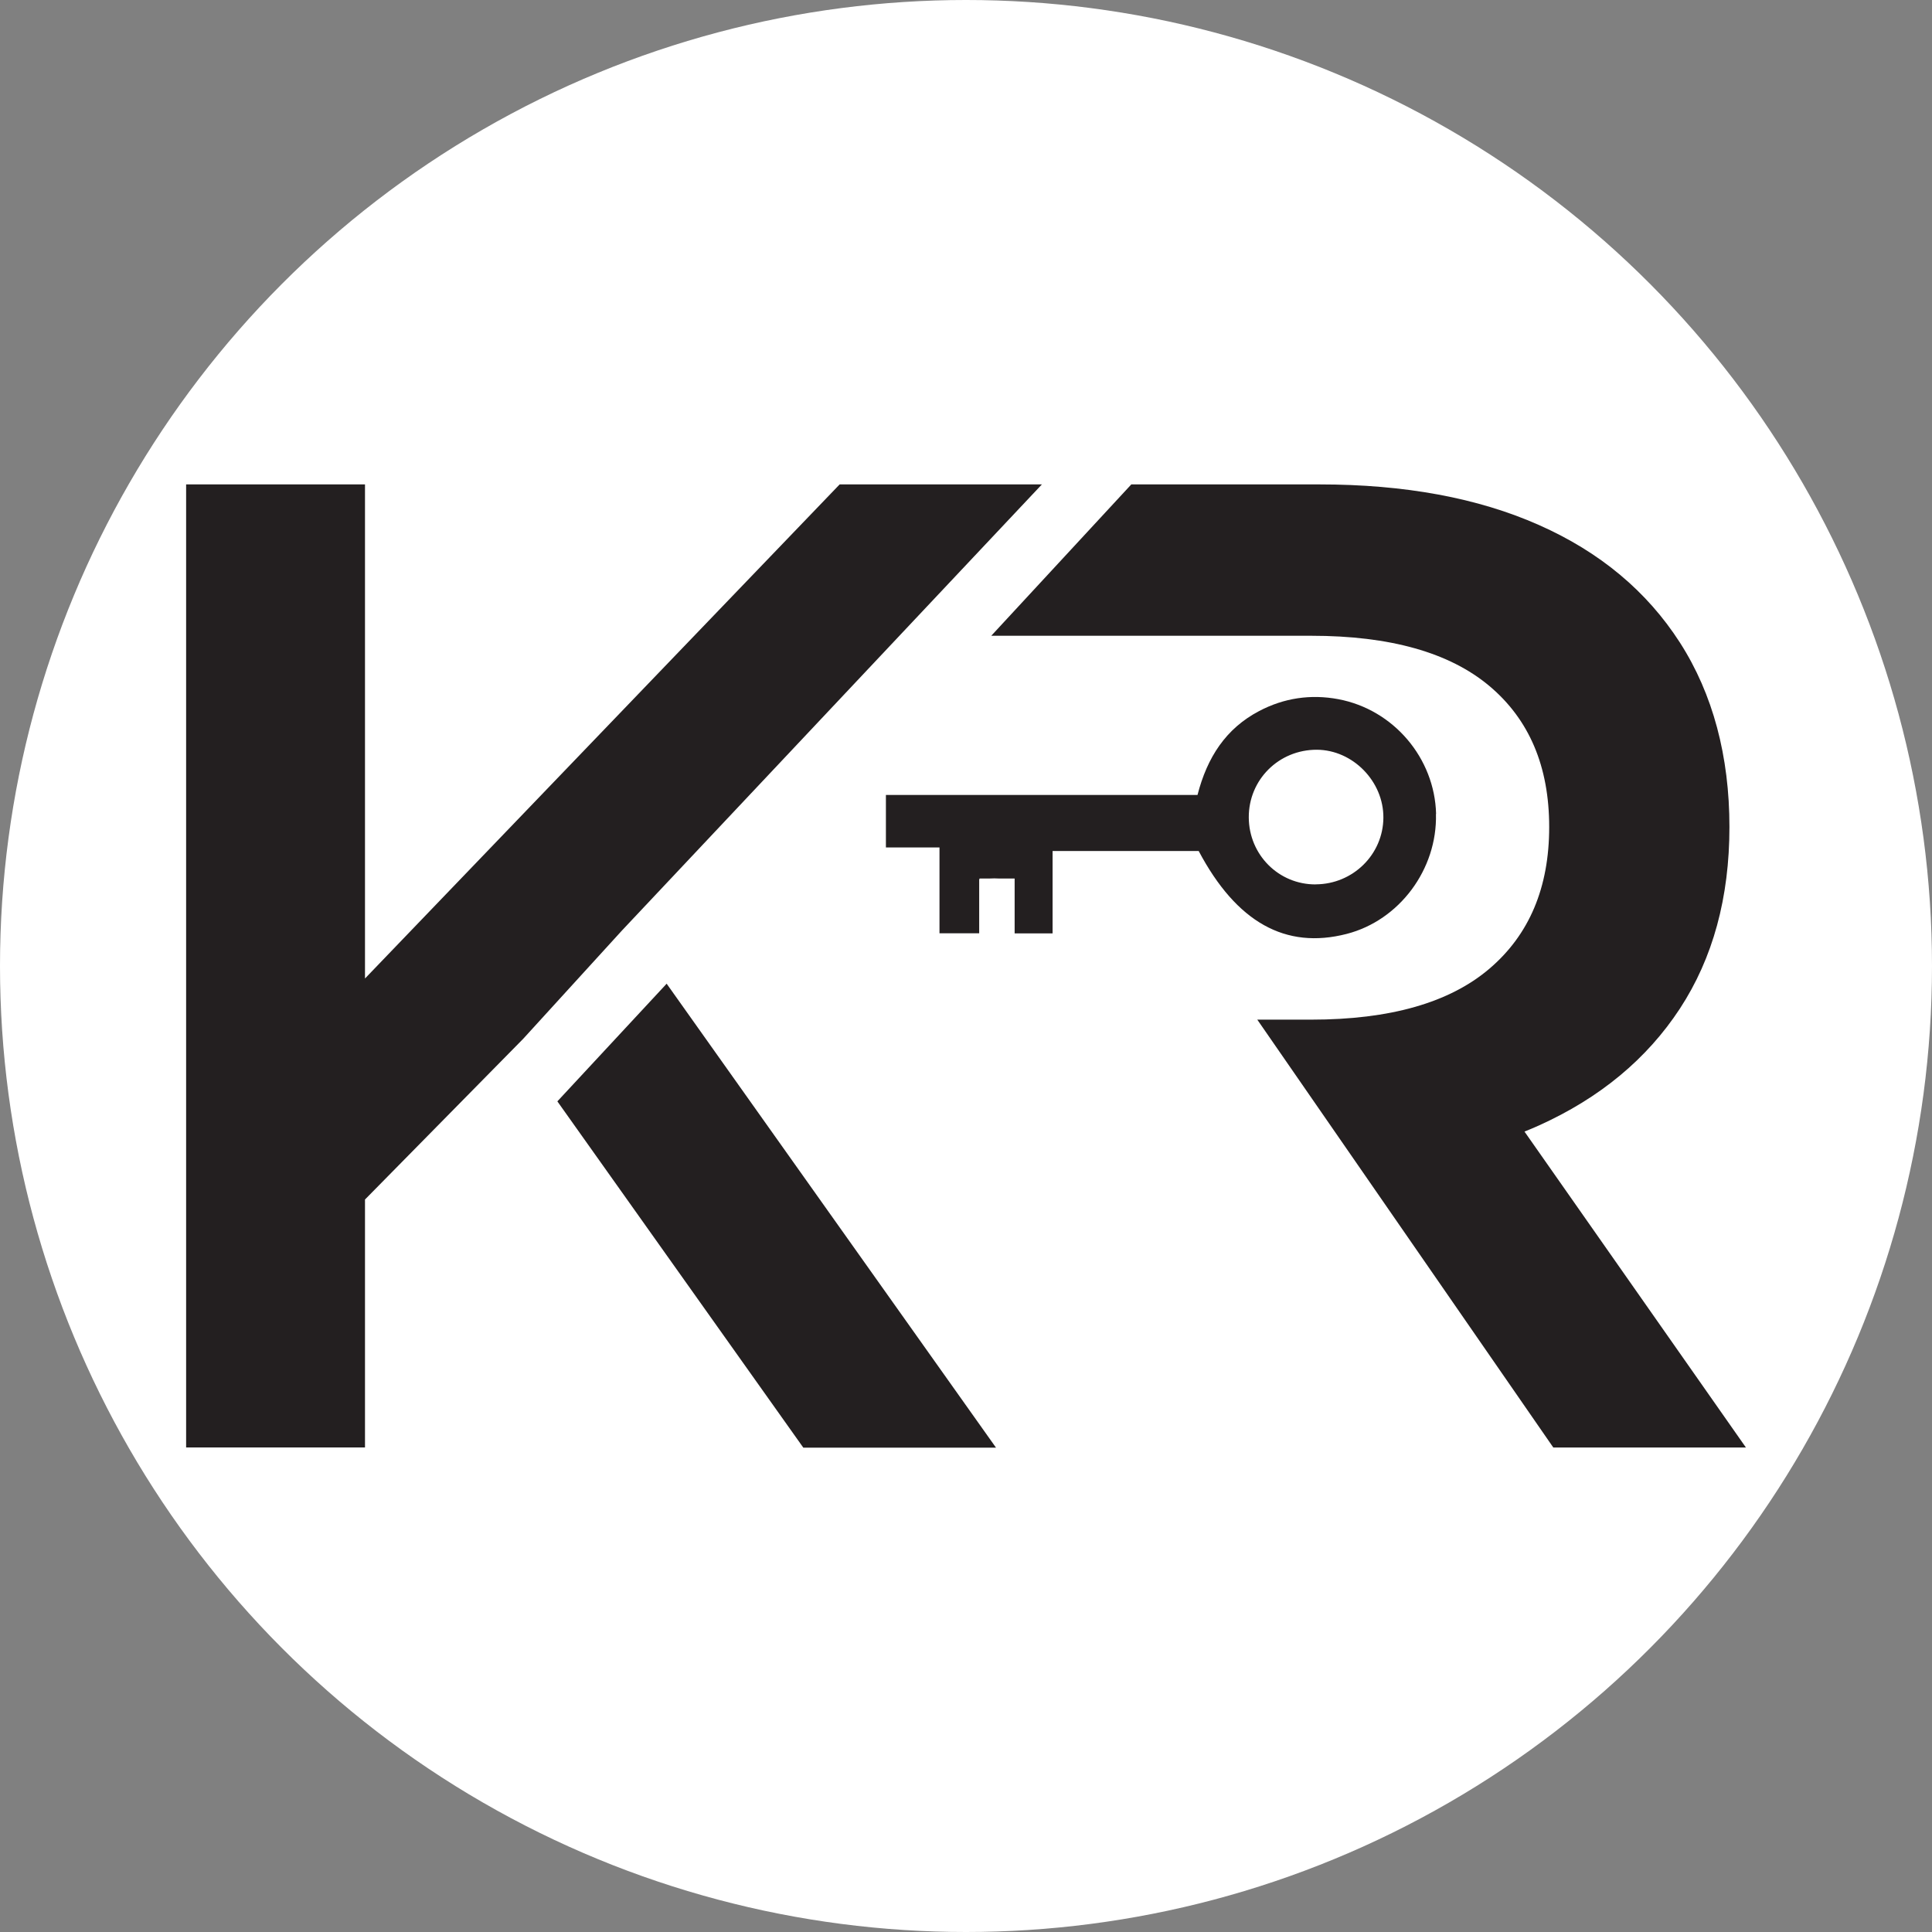 <?xml version="1.0" encoding="UTF-8"?>
<svg id="Layer_1" data-name="Layer 1" xmlns="http://www.w3.org/2000/svg" viewBox="0 0 309.02 309.02">
  <rect x="0" y="0" width="309.02" height="309.02" fill="#808080" stroke="none"/>
  <defs>
    <style>
      .cls-1 {
        fill: #fff;
      }

      .cls-1, .cls-2 {
        stroke-width: 0px;
      }

      .cls-2 {
        fill: #231f20;
      }
    </style>
  </defs>
  <circle class="cls-1" cx="154.51" cy="154.51" r="154.51"/>
  <polygon class="cls-2" points="89.15 176.16 128.49 231.55 159.31 231.55 106.63 157.34 89.15 176.16"/>
  <polygon class="cls-2" points="58.38 191.86 83.68 166.16 99.53 148.78 166.65 77.48 134.3 77.48 58.38 156.51 58.38 77.48 29.77 77.48 29.77 231.52 58.38 231.52 58.38 191.86"/>
  <path class="cls-2" d="M243.85,180.99c.77-.31,1.54-.63,2.29-.97,9.75-4.4,17.27-10.63,22.56-18.7,5.28-8.07,7.92-17.75,7.92-29.05s-2.64-21.27-7.92-29.49c-5.28-8.21-12.8-14.49-22.56-18.81-9.76-4.33-21.46-6.49-35.1-6.49h-30.09l-22.4,24.21h51.17c12.62,0,22.12,2.68,28.5,8.03,6.38,5.36,9.57,12.87,9.57,22.56s-3.19,17.24-9.57,22.67c-6.38,5.43-15.88,8.14-28.5,8.14h-8.35s0,0,0,0h-.27l47.35,68.44h30.81l-35.41-50.52Z"/>
  <path class="cls-2" d="M229.7,130.18c-.23-8.91-6.78-16.68-15.65-18.35-4.39-.82-8.66-.2-12.65,1.9-5.33,2.8-8.31,7.4-9.86,13.42h-49.84v8.4h8.57v13.73h6.35v-8.66s.04,0,.06,0v-.1h1.48c.6-.03,1.17-.04,1.73,0h2.4v8.77h6.07v-13.17h23.37c6.05,11.41,13.89,15.77,23.66,13.26,8.44-2.17,14.52-10.33,14.29-19.19ZM210.45,141.46c-5.92.03-10.68-4.73-10.71-10.71-.03-6.04,4.81-10.85,10.89-10.83,5.75.03,10.68,5.06,10.64,10.87-.04,5.88-4.86,10.63-10.82,10.66Z"/>
</svg>